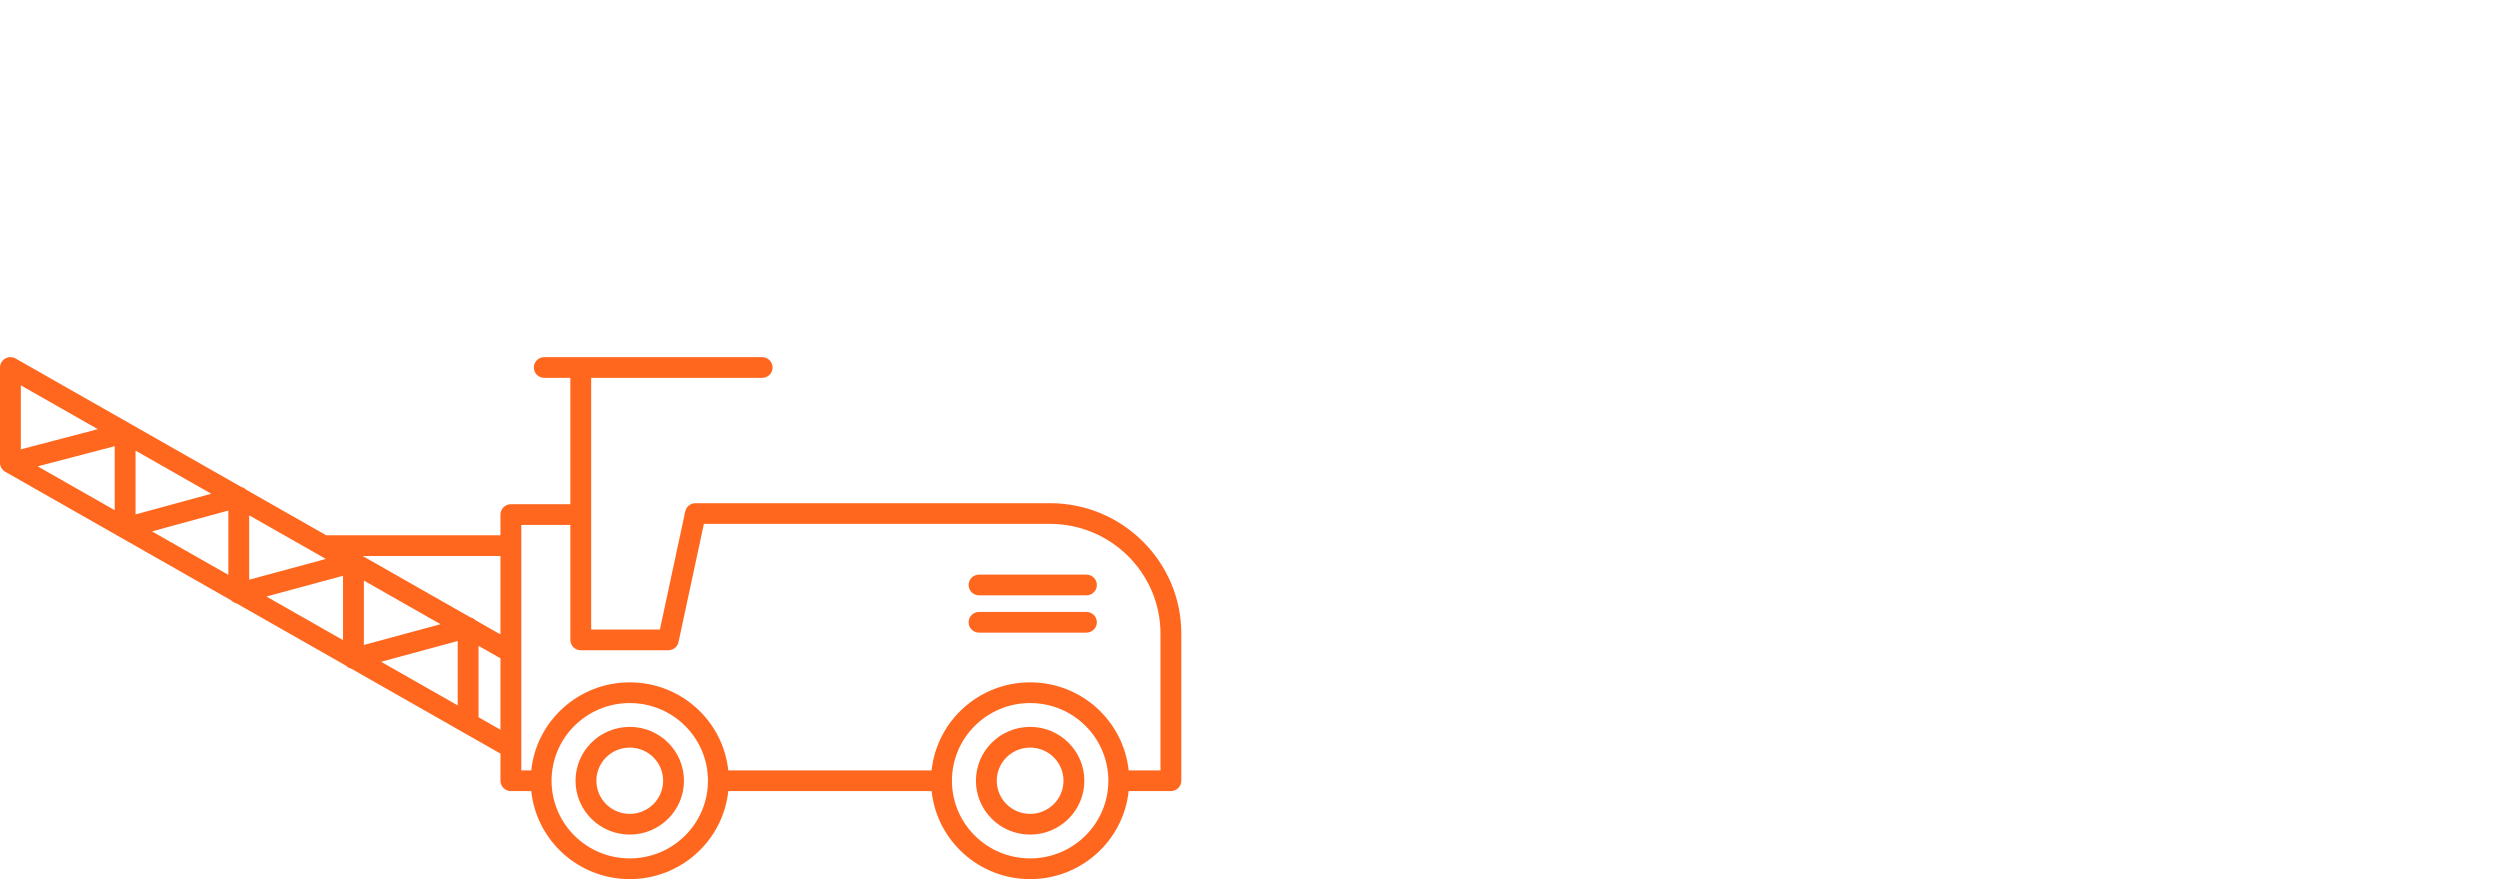 <svg width="182" height="64" viewBox="0 0 182 64" fill="none" xmlns="http://www.w3.org/2000/svg">
<path fill-rule="evenodd" clip-rule="evenodd" d="M0.378 26.102C0.613 25.967 0.901 25.966 1.136 26.1L9.446 30.828C9.473 30.842 9.499 30.857 9.525 30.873L17.558 35.445C17.66 35.469 17.757 35.514 17.842 35.579C17.874 35.603 17.903 35.629 17.93 35.657L23.749 38.968H36.434V37.46C36.434 37.044 36.774 36.706 37.193 36.706H41.52L41.52 27.508H39.622C39.203 27.508 38.863 27.17 38.863 26.754C38.863 26.338 39.203 26 39.622 26H55.486C55.906 26 56.245 26.338 56.245 26.754C56.245 27.17 55.906 27.508 55.486 27.508H43.038L43.038 45.829H48.041L49.886 37.228C49.961 36.88 50.27 36.631 50.628 36.631H76.436C81.713 36.631 86 40.889 86 46.131V56.837C86 57.254 85.66 57.591 85.241 57.591H82.165C81.786 61.193 78.72 64 74.994 64C71.268 64 68.202 61.193 67.822 57.591H53.018C52.639 61.193 49.572 64 45.846 64C42.12 64 39.054 61.193 38.675 57.591H37.193C36.774 57.591 36.434 57.254 36.434 56.837V54.862L25.565 48.676C25.459 48.653 25.359 48.606 25.271 48.54C25.237 48.514 25.206 48.486 25.177 48.455L17.22 43.927C17.113 43.904 17.011 43.858 16.921 43.79C16.886 43.763 16.854 43.734 16.825 43.702L0.382 34.345C0.146 34.21 0 33.961 0 33.691V26.754C0 26.485 0.144 26.236 0.378 26.102ZM19.395 43.427L24.973 46.601V41.916L19.395 43.427ZM26.491 42.266V46.953L32.071 45.442L26.491 42.266ZM34.636 45.164C34.607 45.133 34.576 45.105 34.542 45.079C34.454 45.013 34.353 44.967 34.248 44.943L26.399 40.476H36.434V46.187L34.636 45.164ZM33.322 46.666L27.742 48.177L33.322 51.353V46.666ZM34.84 52.217V47.018L36.434 47.925V53.124L34.84 52.217ZM37.952 54.439C37.953 54.43 37.953 54.421 37.952 54.411V47.503C37.953 47.493 37.953 47.484 37.952 47.475V39.733C37.952 39.729 37.952 39.726 37.952 39.722C37.952 39.719 37.952 39.715 37.952 39.712V38.214H41.52V46.583C41.52 47 41.86 47.337 42.279 47.337H48.655C49.013 47.337 49.323 47.089 49.397 46.74L51.243 38.139H76.436C80.875 38.139 84.482 41.722 84.482 46.131V56.083H82.165C81.786 52.482 78.72 49.675 74.994 49.675C71.268 49.675 68.202 52.482 67.822 56.083H53.018C52.639 52.482 49.572 49.675 45.846 49.675C42.12 49.675 39.054 52.482 38.675 56.083H37.952V54.439ZM23.723 40.691L18.141 37.515V42.203L23.723 40.691ZM15.381 35.944L9.868 32.806V37.451L15.381 35.944ZM8.35 37.141V32.483L2.743 33.951L8.35 37.141ZM1.518 32.712V28.055L7.123 31.244L1.518 32.712ZM11.066 38.687L16.623 41.849V37.168L11.066 38.687ZM70.515 42.587C70.515 42.171 70.855 41.833 71.274 41.833H79.093C79.512 41.833 79.852 42.171 79.852 42.587C79.852 43.004 79.512 43.341 79.093 43.341H71.274C70.855 43.341 70.515 43.004 70.515 42.587ZM70.515 45.302C70.515 44.885 70.855 44.548 71.274 44.548H79.093C79.512 44.548 79.852 44.885 79.852 45.302C79.852 45.718 79.512 46.056 79.093 46.056H71.274C70.855 46.056 70.515 45.718 70.515 45.302ZM45.846 51.182C42.702 51.182 40.154 53.714 40.154 56.837C40.154 59.96 42.702 62.492 45.846 62.492C48.99 62.492 51.539 59.96 51.539 56.837C51.539 53.714 48.99 51.182 45.846 51.182ZM74.994 51.182C71.85 51.182 69.301 53.714 69.301 56.837C69.301 59.96 71.85 62.492 74.994 62.492C78.138 62.492 80.687 59.96 80.687 56.837C80.687 53.714 78.138 51.182 74.994 51.182ZM45.846 54.425C44.505 54.425 43.417 55.505 43.417 56.837C43.417 58.17 44.505 59.25 45.846 59.25C47.188 59.25 48.275 58.17 48.275 56.837C48.275 55.505 47.188 54.425 45.846 54.425ZM41.899 56.837C41.899 54.672 43.666 52.917 45.846 52.917C48.026 52.917 49.793 54.672 49.793 56.837C49.793 59.003 48.026 60.758 45.846 60.758C43.666 60.758 41.899 59.003 41.899 56.837ZM74.994 54.425C73.652 54.425 72.565 55.505 72.565 56.837C72.565 58.17 73.652 59.25 74.994 59.25C76.335 59.25 77.423 58.17 77.423 56.837C77.423 55.505 76.335 54.425 74.994 54.425ZM71.047 56.837C71.047 54.672 72.814 52.917 74.994 52.917C77.174 52.917 78.941 54.672 78.941 56.837C78.941 59.003 77.174 60.758 74.994 60.758C72.814 60.758 71.047 59.003 71.047 56.837Z" fill="#FF671F"/>
</svg>
